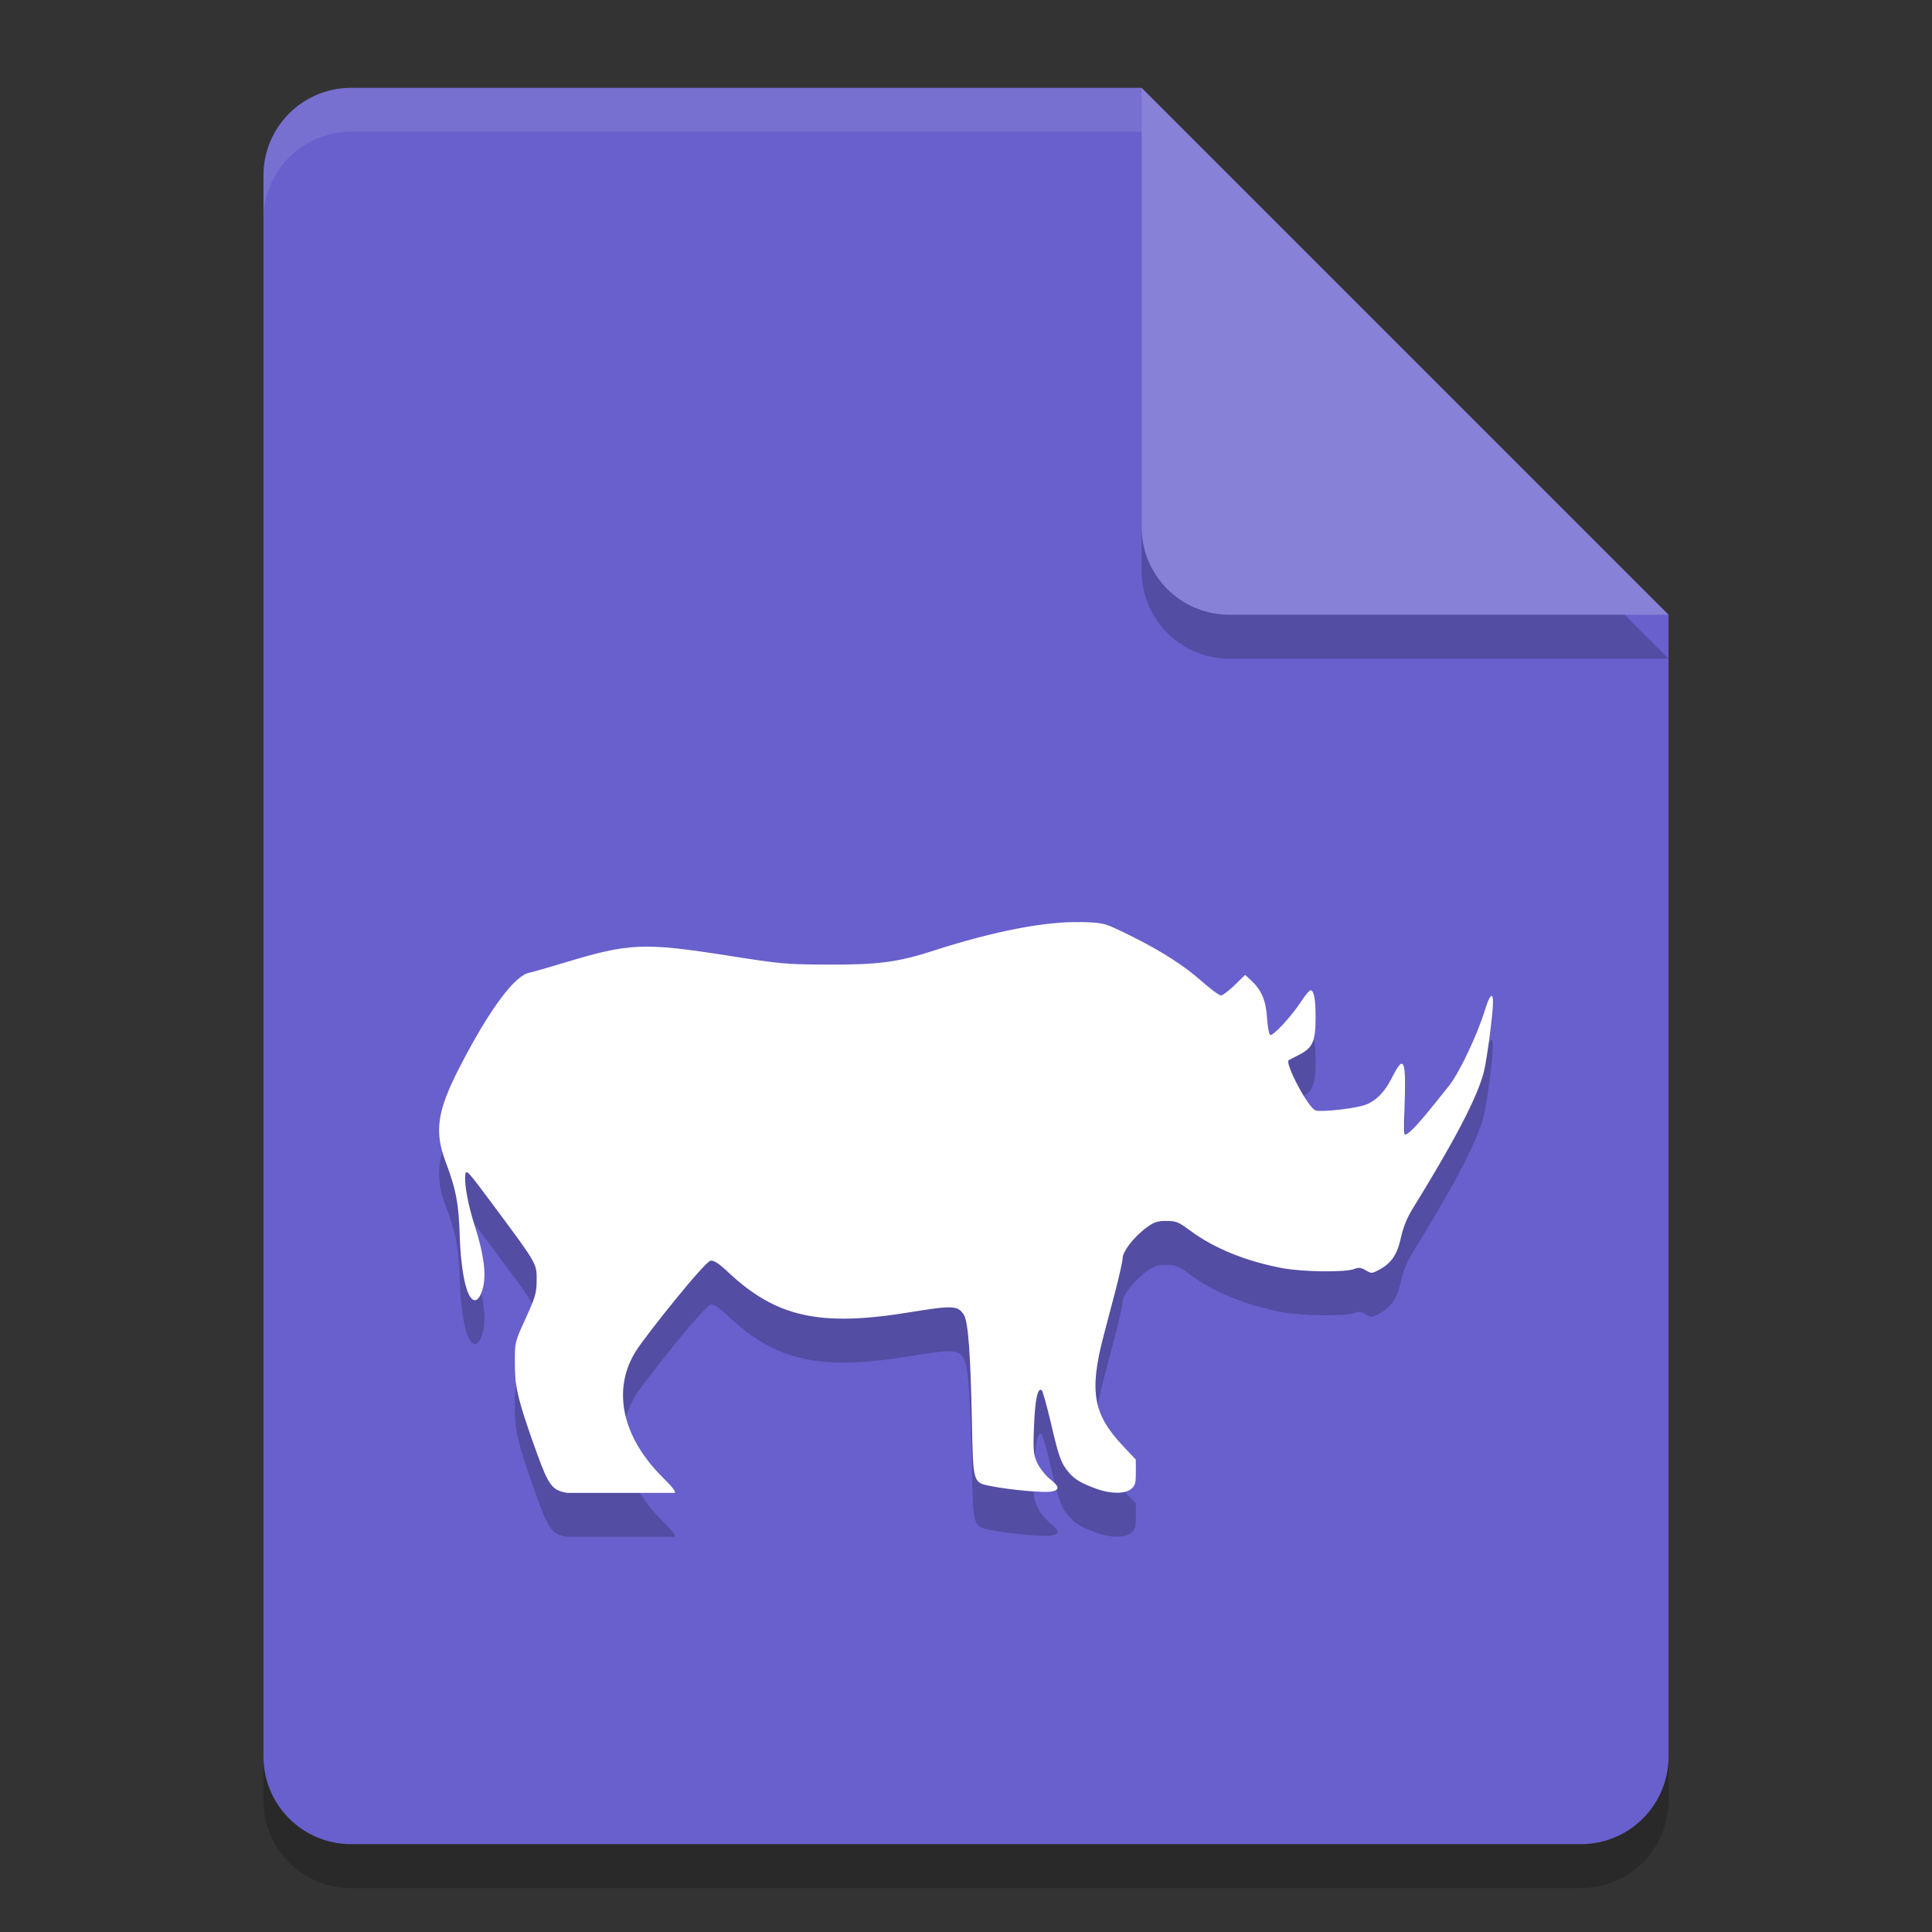 <svg xmlns="http://www.w3.org/2000/svg" width="22" height="22" version="1.1">
 <rect width="100%" height="100%" fill="#333333" stroke="none"/>
 <path style="opacity:0.2" d="m 4,1.5 c -0.554,0 -1,0.446 -1,1 v 18 c 0,0.554 0.446,1 1,1 h 14 c 0.554,0 1,-0.446 1,-1 v -13 l -6,-6 z"/>
 <path style="fill:#6860cc" d="M 4,1 C 3.446,1 3,1.446 3,2 v 18 c 0,0.554 0.446,1 1,1 h 14 c 0.554,0 1,-0.446 1,-1 V 7 L 14,6 13,1 Z"/>
 <path style="opacity:0.2" d="m 19,7.5 -6,-6 v 5 c 0,0.554 0.446,1 1,1 z"/>
 <path style="fill:#8782d8" d="M 19,7 13,1 v 5 c 0,0.554 0.446,1 1,1 z"/>
 <path style="opacity:0.1;fill:#ffffff" d="M 4,1 C 3.446,1 3,1.446 3,2 v 0.5 c 0,-0.554 0.446,-1 1,-1 h 9 V 1 Z"/>
 <path style="opacity:0.2" d="m 12.306,11.001 c -0.387,-0.013 -0.987,0.102 -1.665,0.321 -0.417,0.135 -0.634,0.164 -1.209,0.162 -0.482,-0.002 -0.538,-0.007 -1.141,-0.102 -0.964,-0.152 -1.126,-0.145 -1.867,0.08 -0.184,0.056 -0.362,0.107 -0.396,0.113 -0.171,0.034 -0.459,0.426 -0.793,1.074 -0.257,0.5 -0.292,0.732 -0.16,1.081 0.118,0.311 0.149,0.477 0.16,0.84 0.01,0.333 0.056,0.601 0.119,0.696 0.054,0.081 0.115,0.032 0.149,-0.118 0.034,-0.152 0.003,-0.378 -0.095,-0.684 -0.077,-0.239 -0.121,-0.472 -0.11,-0.582 0.007,-0.075 0.02,-0.063 0.321,0.343 0.499,0.671 0.493,0.661 0.492,0.851 -7.5e-4,0.145 -0.013,0.189 -0.125,0.435 -0.124,0.272 -0.124,0.273 -0.123,0.5 7.5e-4,0.247 0.005,0.361 0.257,1.053 0.127,0.349 0.168,0.409 0.342,0.436 H 7.685 C 7.691,17.479 7.659,17.435 7.549,17.326 7.067,16.848 6.969,16.301 7.251,15.87 c 0.12,-0.184 0.775,-1.006 0.842,-1.015 0.036,-0.005 0.094,0.033 0.199,0.132 0.548,0.513 1.043,0.623 2.061,0.457 0.498,-0.081 0.551,-0.079 0.621,0.025 0.055,0.083 0.077,0.489 0.093,1.191 0.016,0.743 0.004,0.721 0.235,0.766 0.214,0.041 0.585,0.074 0.668,0.059 0.1,-0.018 0.097,-0.055 -0.013,-0.142 -0.049,-0.039 -0.113,-0.119 -0.142,-0.177 -0.048,-0.099 -0.052,-0.145 -0.04,-0.438 0.012,-0.301 0.044,-0.438 0.089,-0.394 0.011,0.011 0.057,0.176 0.102,0.366 0.091,0.392 0.116,0.463 0.206,0.568 0.07,0.082 0.147,0.126 0.324,0.189 0.155,0.055 0.313,0.055 0.383,-0.001 0.047,-0.038 0.055,-0.063 0.055,-0.189 v -0.146 L 12.778,16.957 C 12.447,16.604 12.402,16.34 12.564,15.719 c 0.03,-0.114 0.091,-0.348 0.137,-0.521 0.045,-0.173 0.082,-0.34 0.082,-0.373 0,-0.062 0.106,-0.225 0.286,-0.356 0.072,-0.052 0.114,-0.065 0.212,-0.065 0.11,0 0.137,0.011 0.268,0.108 0.269,0.201 0.636,0.351 1.05,0.429 0.231,0.044 0.719,0.05 0.819,0.011 0.053,-0.021 0.078,-0.018 0.133,0.014 0.064,0.038 0.071,0.038 0.149,-0.004 0.143,-0.076 0.209,-0.173 0.252,-0.369 0.027,-0.122 0.07,-0.227 0.138,-0.336 0.426,-0.691 0.723,-1.231 0.804,-1.543 0.036,-0.138 0.106,-0.666 0.106,-0.802 3.42e-4,-0.121 -0.038,-0.084 -0.091,0.088 -0.09,0.293 -0.295,0.723 -0.415,0.872 -0.174,0.216 -0.431,0.549 -0.495,0.549 -0.012,0 -0.016,-0.061 -0.007,-0.295 0.021,-0.553 -0.004,-0.625 -0.132,-0.373 -0.085,0.168 -0.162,0.256 -0.279,0.315 -0.109,0.056 -0.527,0.097 -0.597,0.079 -0.089,-0.022 -0.364,-0.556 -0.309,-0.576 0.011,-0.004 0.073,-0.035 0.136,-0.069 0.139,-0.075 0.17,-0.154 0.169,-0.426 -6e-4,-0.193 -0.017,-0.287 -0.054,-0.299 -0.012,-0.004 -0.062,0.053 -0.109,0.126 -0.115,0.176 -0.325,0.402 -0.355,0.383 -0.013,-0.008 -0.029,-0.095 -0.035,-0.192 -0.012,-0.197 -0.062,-0.317 -0.178,-0.426 l -0.071,-0.066 -0.121,0.118 c -0.067,0.065 -0.137,0.117 -0.155,0.117 -0.019,-1.97e-4 -0.123,-0.077 -0.23,-0.172 -0.321,-0.282 -0.744,-0.483 -0.93,-0.572 -0.165,-0.079 -0.191,-0.085 -0.435,-0.093 z"/>
 <path style="fill:#ffffff" d="m 12.306,10.501 c -0.387,-0.013 -0.987,0.102 -1.665,0.321 -0.417,0.135 -0.634,0.164 -1.209,0.162 -0.482,-0.002 -0.538,-0.007 -1.141,-0.102 C 7.327,10.731 7.165,10.738 6.424,10.963 c -0.184,0.056 -0.362,0.107 -0.396,0.113 -0.171,0.034 -0.459,0.426 -0.793,1.074 -0.257,0.5 -0.292,0.732 -0.16,1.081 0.118,0.311 0.149,0.477 0.16,0.84 0.01,0.333 0.056,0.601 0.119,0.696 0.054,0.081 0.115,0.032 0.149,-0.118 0.034,-0.152 0.003,-0.378 -0.095,-0.684 -0.077,-0.239 -0.121,-0.472 -0.11,-0.582 0.007,-0.075 0.02,-0.063 0.321,0.343 0.499,0.671 0.493,0.661 0.492,0.851 -7.5e-4,0.145 -0.013,0.189 -0.125,0.435 -0.124,0.272 -0.124,0.273 -0.123,0.5 7.5e-4,0.247 0.005,0.361 0.257,1.053 C 6.248,16.914 6.289,16.974 6.463,17 h 1.222 C 7.691,16.979 7.659,16.935 7.549,16.826 7.067,16.348 6.969,15.801 7.251,15.37 c 0.12,-0.184 0.775,-1.006 0.842,-1.015 0.036,-0.005 0.094,0.033 0.199,0.132 0.548,0.513 1.043,0.623 2.061,0.457 0.498,-0.081 0.551,-0.079 0.621,0.025 0.055,0.083 0.077,0.489 0.093,1.191 0.016,0.743 0.004,0.721 0.235,0.766 0.214,0.041 0.585,0.074 0.668,0.059 0.1,-0.018 0.097,-0.055 -0.013,-0.142 -0.049,-0.039 -0.113,-0.119 -0.142,-0.177 -0.048,-0.099 -0.052,-0.145 -0.04,-0.438 0.012,-0.301 0.044,-0.438 0.089,-0.394 0.011,0.011 0.057,0.176 0.102,0.366 0.091,0.392 0.116,0.463 0.206,0.568 0.07,0.082 0.147,0.126 0.324,0.189 0.155,0.055 0.313,0.055 0.383,-0.001 0.047,-0.038 0.055,-0.063 0.055,-0.189 v -0.146 l -0.155,-0.165 c -0.331,-0.353 -0.376,-0.617 -0.214,-1.238 0.03,-0.114 0.091,-0.348 0.137,-0.521 0.045,-0.173 0.082,-0.34 0.082,-0.373 0,-0.062 0.106,-0.225 0.286,-0.356 0.072,-0.052 0.114,-0.065 0.212,-0.065 0.11,0 0.137,0.011 0.268,0.108 0.269,0.201 0.636,0.351 1.05,0.429 0.231,0.044 0.719,0.05 0.819,0.011 0.053,-0.021 0.078,-0.018 0.133,0.014 0.064,0.038 0.071,0.038 0.149,-0.004 0.143,-0.076 0.209,-0.173 0.252,-0.369 0.027,-0.122 0.07,-0.227 0.138,-0.336 0.426,-0.691 0.723,-1.231 0.804,-1.543 0.036,-0.138 0.106,-0.666 0.106,-0.802 3.42e-4,-0.121 -0.038,-0.084 -0.091,0.088 -0.09,0.293 -0.295,0.723 -0.415,0.872 -0.174,0.216 -0.431,0.549 -0.495,0.549 -0.012,0 -0.016,-0.061 -0.007,-0.295 0.021,-0.553 -0.004,-0.625 -0.132,-0.373 -0.085,0.168 -0.162,0.256 -0.279,0.315 -0.109,0.056 -0.527,0.097 -0.597,0.079 -0.089,-0.022 -0.364,-0.556 -0.309,-0.576 0.011,-0.004 0.073,-0.035 0.136,-0.069 0.139,-0.075 0.17,-0.154 0.169,-0.426 -6e-4,-0.193 -0.017,-0.287 -0.054,-0.299 -0.012,-0.004 -0.062,0.053 -0.109,0.126 -0.115,0.176 -0.325,0.402 -0.355,0.383 -0.013,-0.008 -0.029,-0.095 -0.035,-0.192 -0.012,-0.197 -0.062,-0.317 -0.178,-0.426 l -0.071,-0.066 -0.121,0.118 c -0.067,0.065 -0.137,0.117 -0.155,0.117 -0.019,-1.97e-4 -0.123,-0.077 -0.23,-0.172 -0.321,-0.282 -0.744,-0.483 -0.93,-0.572 -0.165,-0.079 -0.191,-0.085 -0.435,-0.093 z"/>
</svg>
